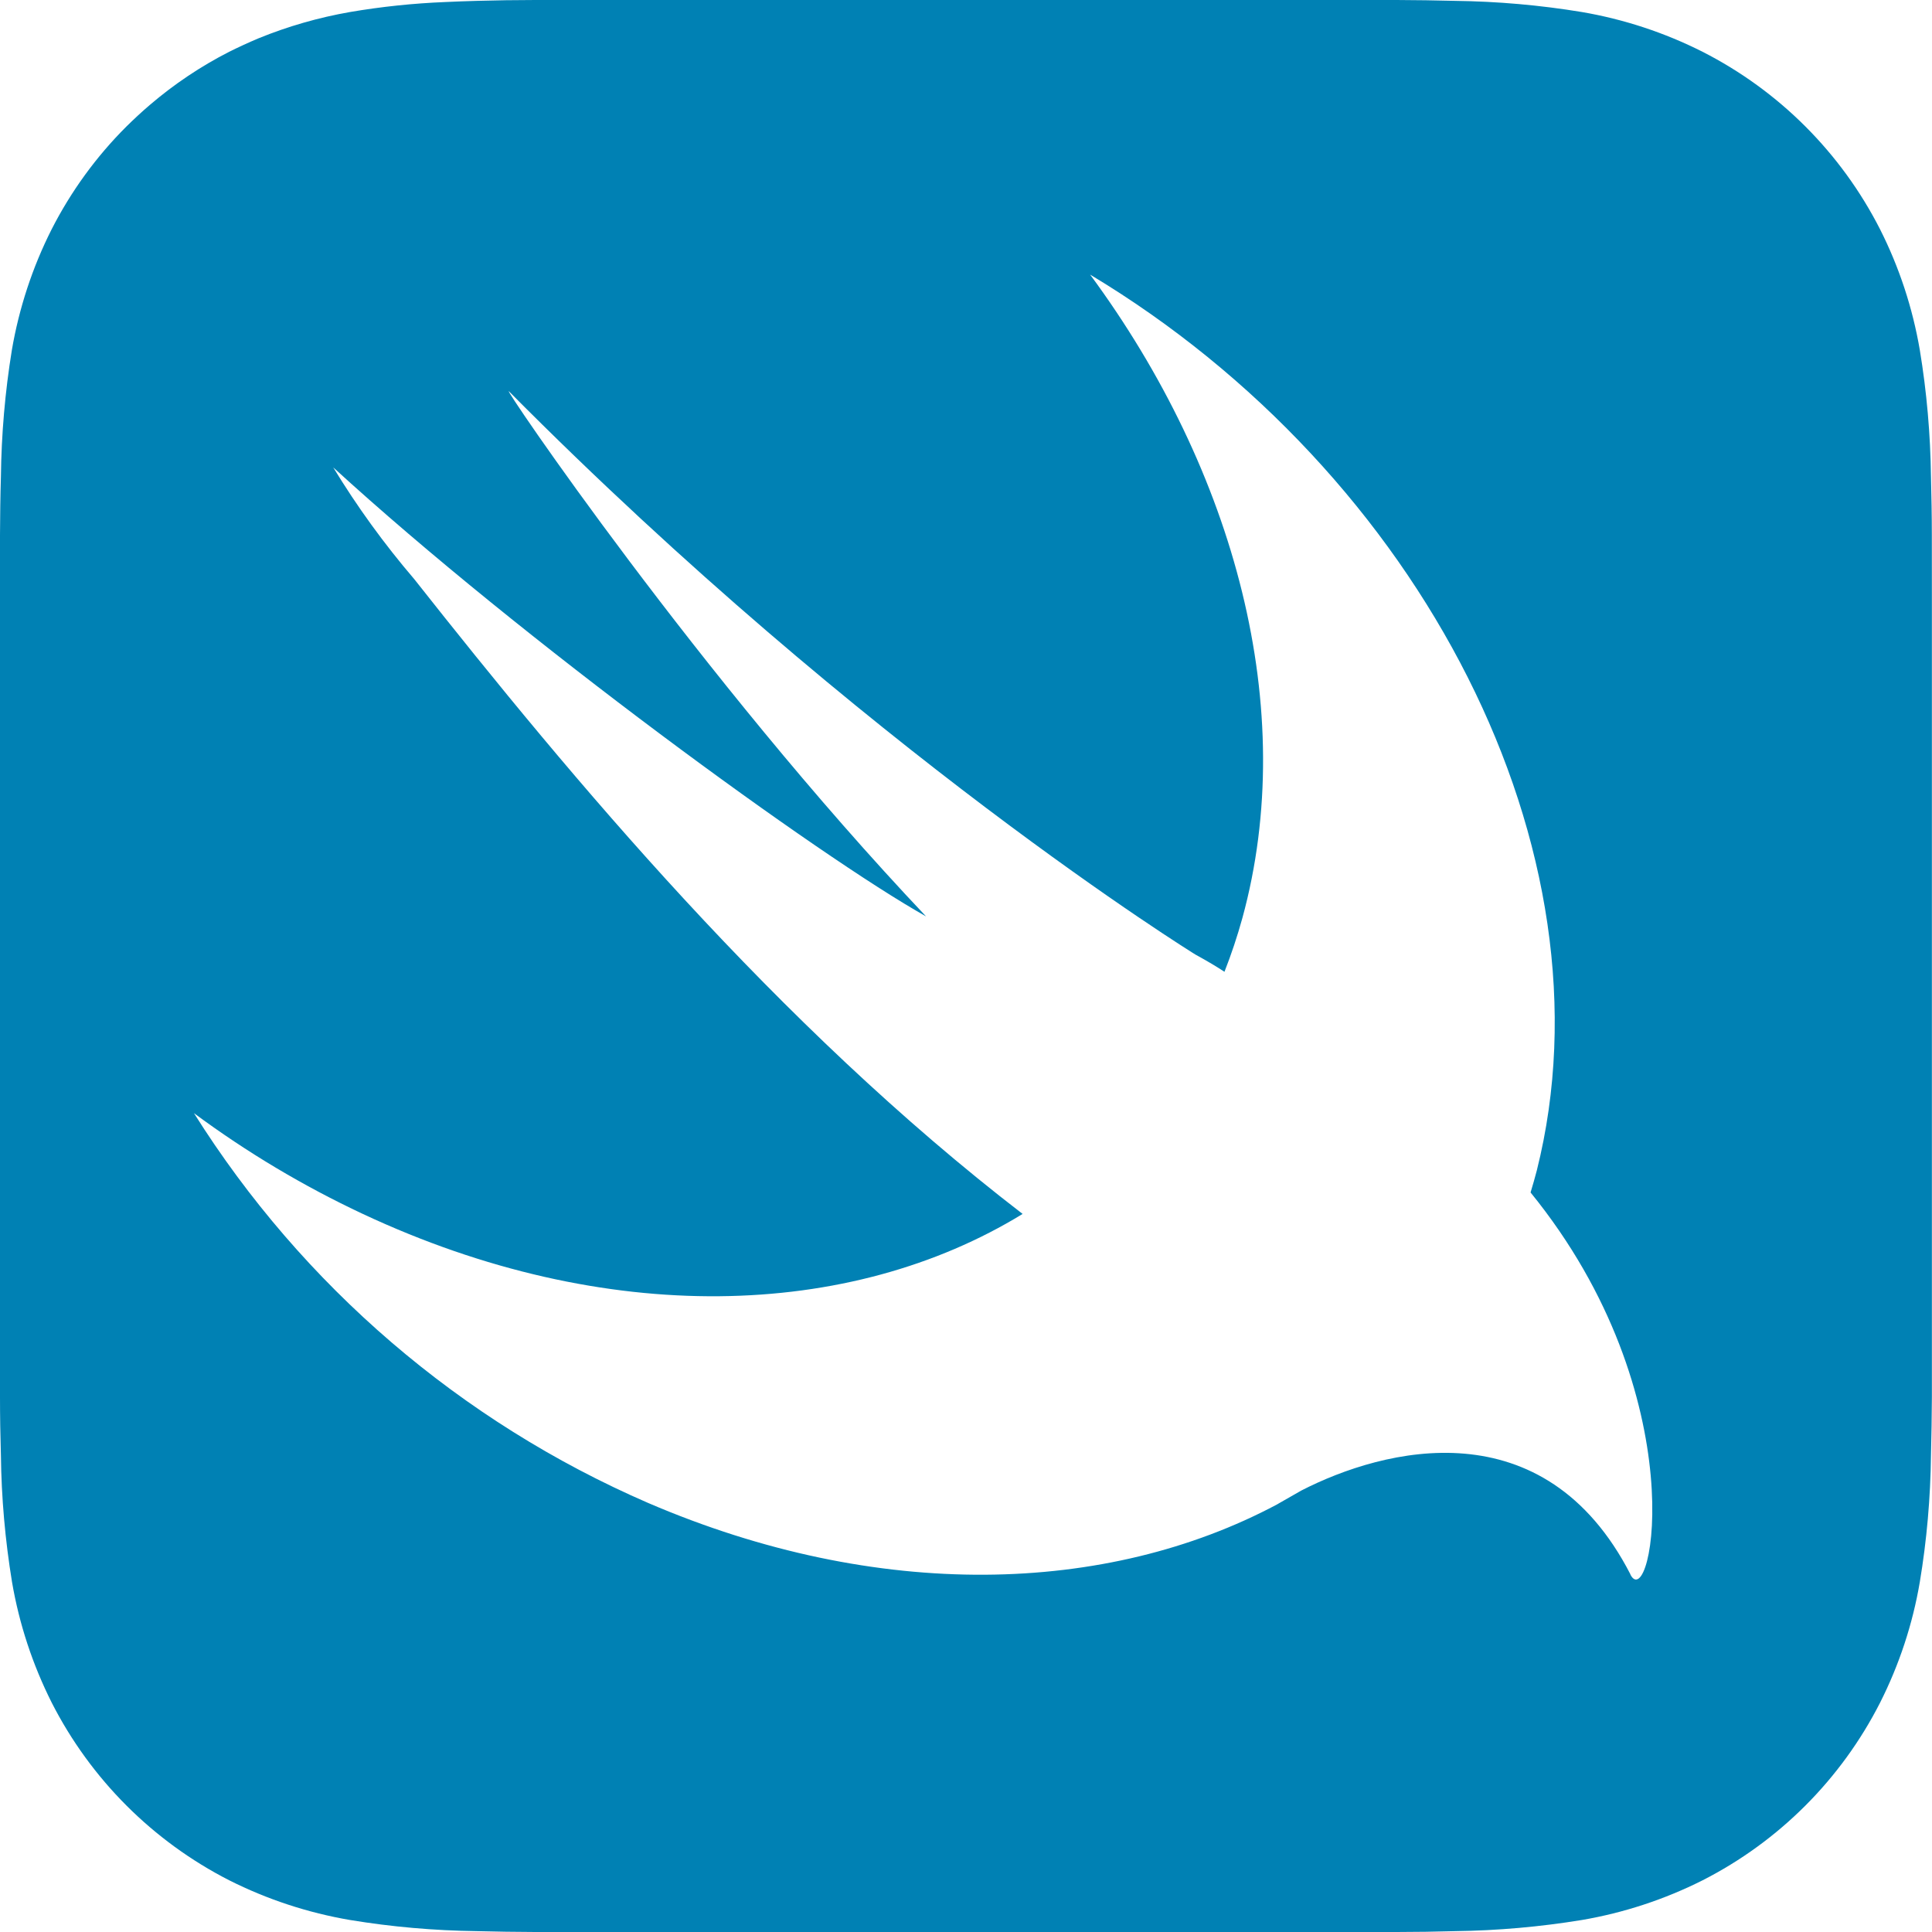 <svg width="36" height="36" viewBox="0 0 36 36" fill="none" xmlns="http://www.w3.org/2000/svg">
<path d="M35.997 9.972C35.997 9.61 35.99 9.249 35.981 8.886C35.971 8.094 35.902 7.303 35.773 6.522C35.639 5.739 35.39 4.981 35.032 4.272C34.307 2.848 33.149 1.69 31.725 0.965C31.016 0.607 30.258 0.358 29.475 0.224C28.693 0.095 27.903 0.026 27.11 0.016C26.748 0.006 26.387 0.002 26.024 0H9.973C9.611 0 9.25 0.006 8.886 0.016C8.69 0.022 8.492 0.028 8.294 0.038C7.7 0.062 7.108 0.124 6.522 0.224C5.938 0.326 5.366 0.49 4.817 0.714C4.632 0.792 4.45 0.876 4.27 0.965C3.74 1.236 3.245 1.568 2.792 1.955C2.641 2.084 2.496 2.219 2.356 2.357C1.793 2.918 1.323 3.565 0.962 4.273C0.604 4.982 0.355 5.741 0.221 6.523C0.094 7.304 0.026 8.094 0.017 8.886C0.006 9.248 0.002 9.609 0 9.972V26.029C0 26.392 0.006 26.753 0.017 27.115C0.026 27.907 0.096 28.698 0.224 29.479C0.358 30.262 0.608 31.02 0.965 31.729C1.691 33.152 2.847 34.309 4.27 35.036C4.979 35.393 5.737 35.642 6.52 35.776C7.302 35.905 8.092 35.974 8.885 35.984C9.246 35.994 9.608 35.998 9.971 36H26.026C26.388 36 26.749 35.994 27.112 35.984C27.905 35.974 28.695 35.904 29.478 35.776C30.26 35.642 31.018 35.393 31.727 35.036C33.151 34.31 34.307 33.152 35.032 31.728C35.39 31.019 35.64 30.261 35.773 29.478C35.903 28.697 35.972 27.907 35.981 27.114C35.991 26.753 35.995 26.391 35.998 26.029V11.262C35.997 10.832 35.997 10.402 35.997 9.972ZM30.382 29.338C28.774 26.209 25.783 26.986 24.25 27.773C24.111 27.854 23.97 27.934 23.828 28.014L23.794 28.034C20.62 29.722 16.359 29.846 12.074 28.004C8.586 26.491 5.637 23.96 3.614 20.742C4.598 21.471 5.652 22.1 6.761 22.62C11.29 24.741 15.841 24.588 19.055 22.62C14.475 19.096 10.65 14.504 7.718 10.79C7.16 10.138 6.655 9.442 6.209 8.709C9.721 11.923 15.265 15.959 17.256 17.076C13.032 12.617 9.31 7.116 9.484 7.293C16.137 13.996 22.275 17.787 22.275 17.787C22.507 17.914 22.677 18.016 22.816 18.108C22.945 17.78 23.056 17.446 23.15 17.106C24.213 13.223 23.017 8.783 20.313 5.117C26.483 8.82 30.131 15.858 28.636 21.811C28.601 21.95 28.56 22.084 28.52 22.22C31.616 26.029 30.774 30.108 30.379 29.338L30.382 29.338Z" fill="#0081B4"/>
</svg>
